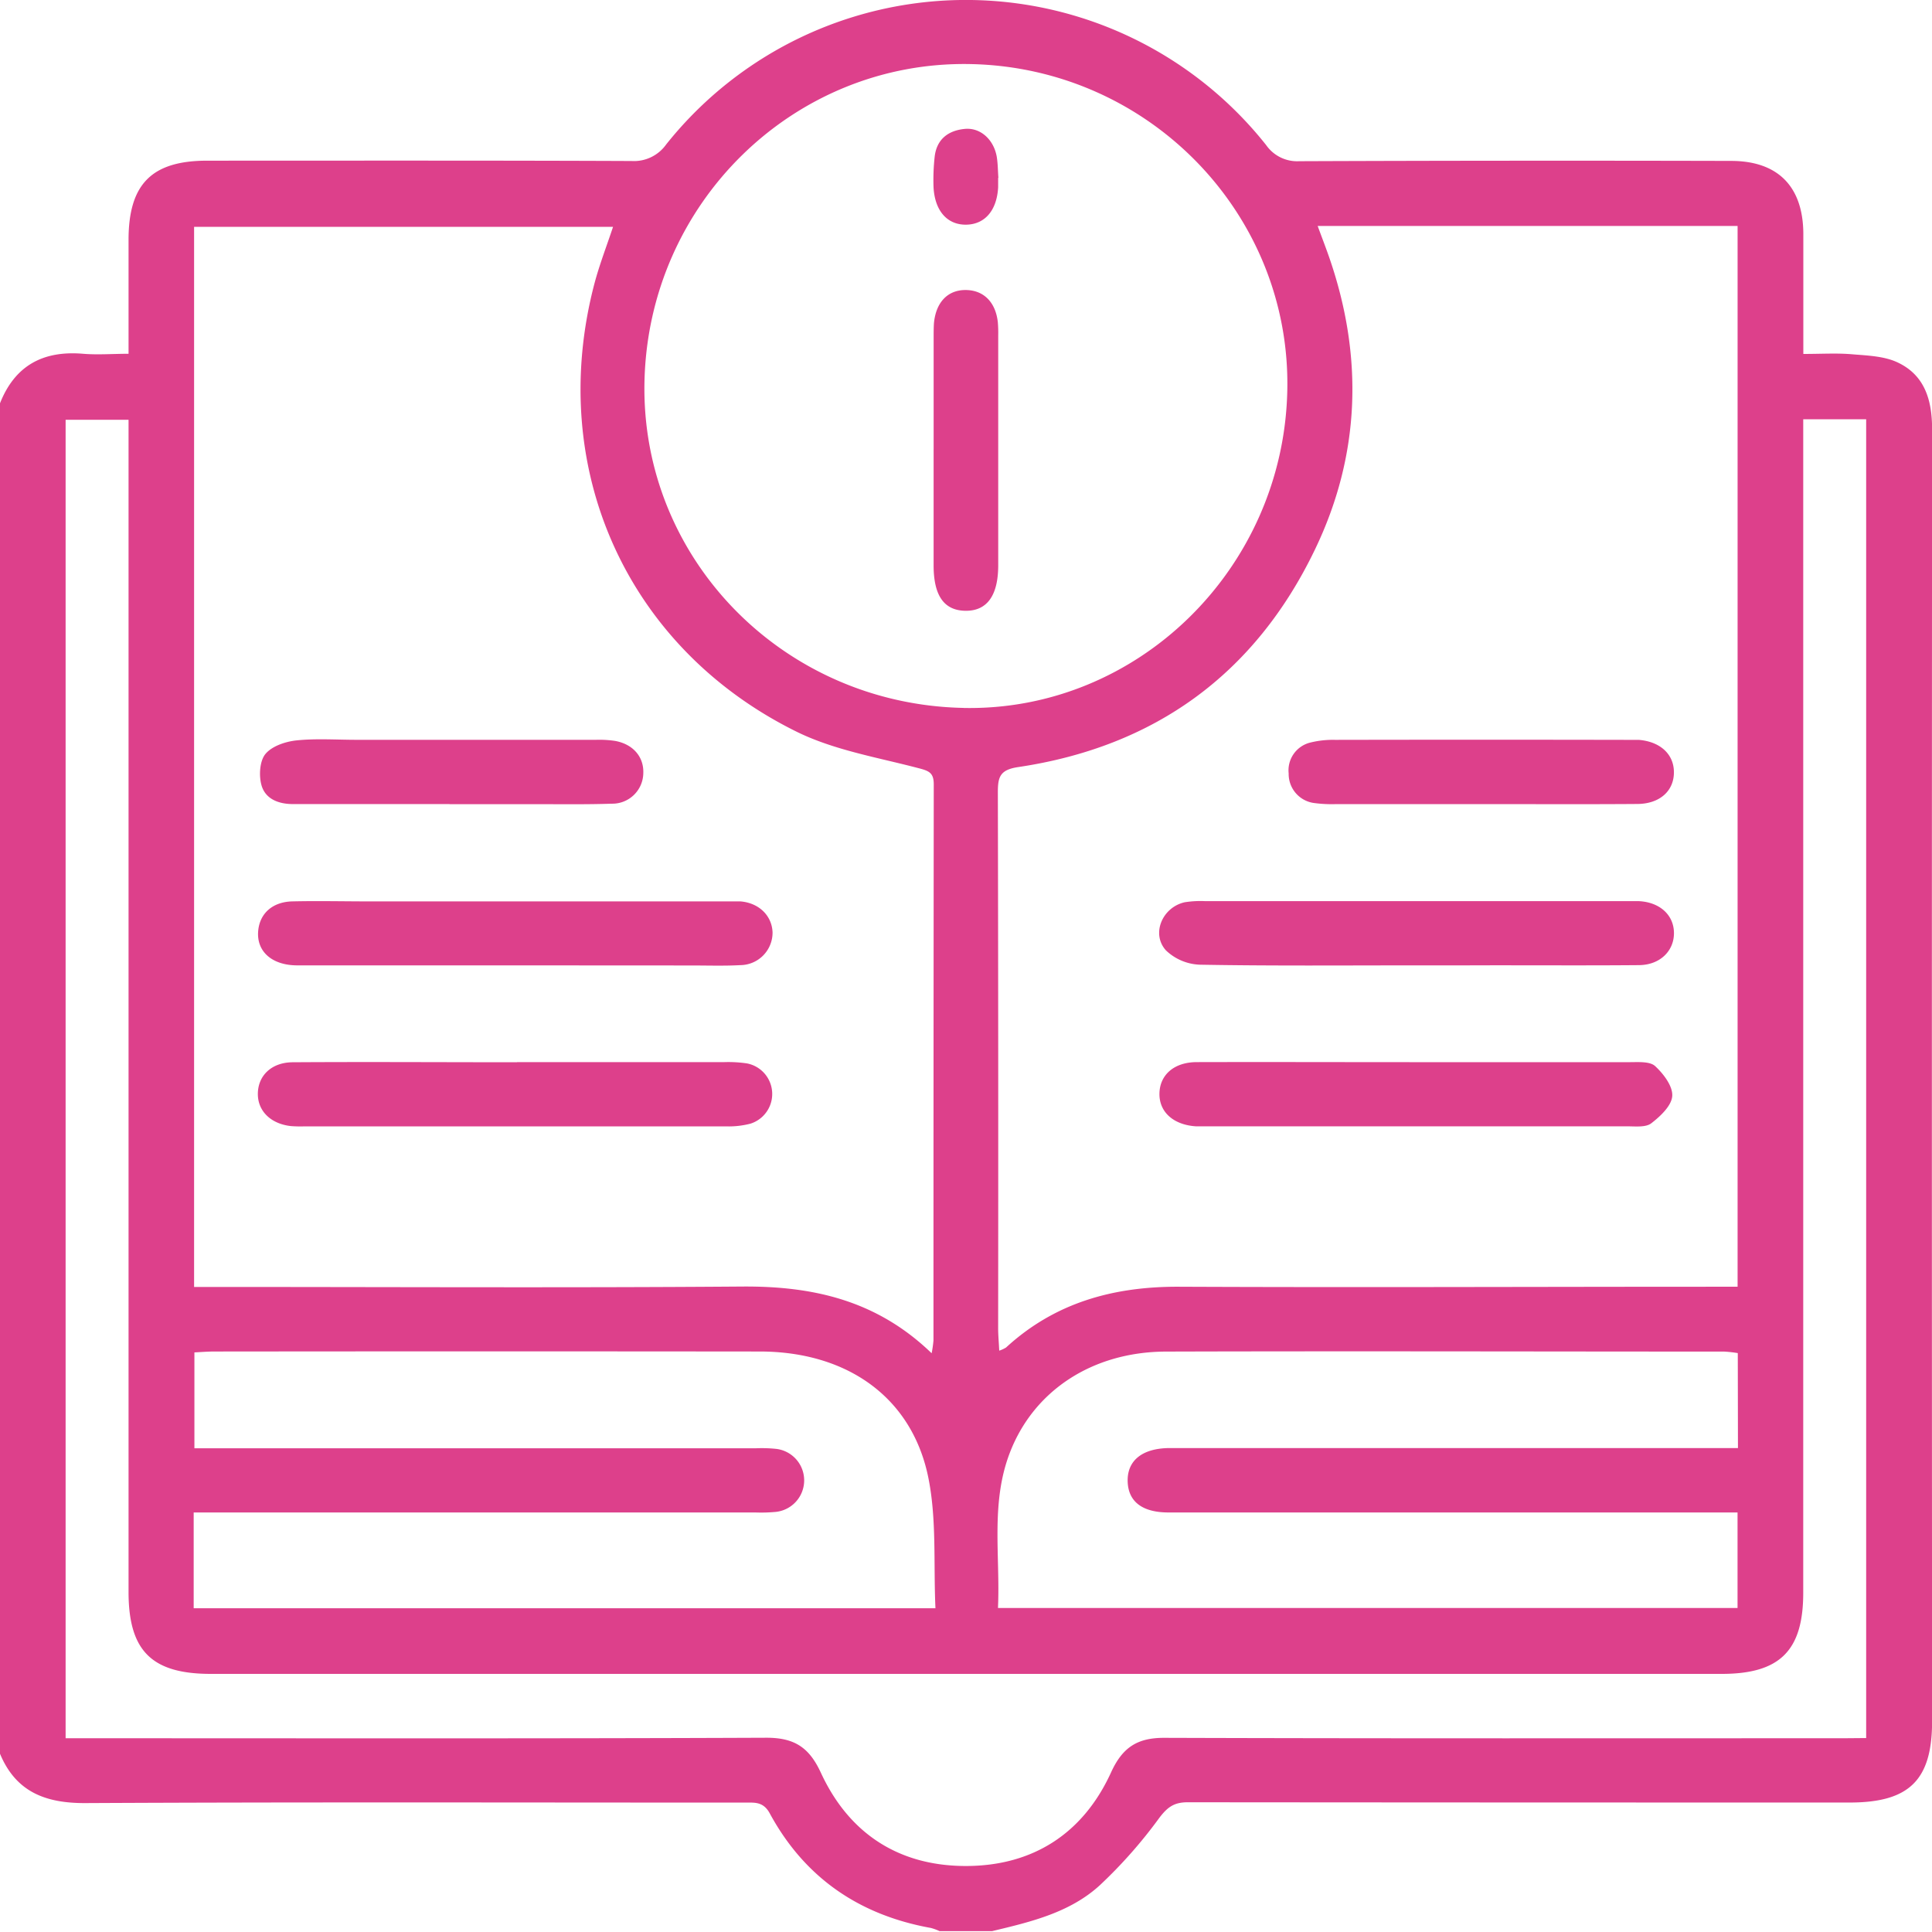 <svg width="80" height="80" fill="none" xmlns="http://www.w3.org/2000/svg"><g clip-path="url(#clip0_22_6405)" fill="#DD408B"><path d="M41.083 79.963h-2.18a2.152 2.152 0 00-.36-.131c-2.97-.536-5.227-2.084-6.669-4.744-.268-.495-.631-.446-1.036-.446-9.101 0-18.194-.026-27.297.02C1.884 74.67.66 74.202 0 72.62V16.699c.618-1.565 1.788-2.19 3.44-2.05.608.05 1.226 0 1.883 0V9.936c0-2.314.959-3.283 3.26-3.283 5.857 0 11.714-.011 17.57.014a1.635 1.635 0 001.431-.685 15.866 15.866 0 0124.845.026 1.565 1.565 0 001.37.667c5.96-.023 11.921-.027 17.883-.012 1.94 0 2.977 1.063 2.99 3.003v4.99c.754 0 1.38-.04 1.998.012.618.053 1.325.071 1.886.33 1.15.53 1.45 1.576 1.448 2.789-.012 17.829-.012 35.656 0 53.482 0 2.44-.943 3.37-3.414 3.37-9.137 0-18.274-.003-27.41-.011-.561 0-.833.196-1.174.644a19.788 19.788 0 01-2.457 2.785c-1.24 1.139-2.862 1.524-4.466 1.906zm-2.506-23.928c.035-.174.06-.35.076-.528 0-7.677.004-15.353.012-23.03 0-.477-.196-.556-.624-.667-1.7-.448-3.492-.744-5.048-1.508-7.07-3.483-10.384-10.956-8.375-18.574.208-.782.507-1.551.767-2.336H8.037V53.29h.978c7.238 0 14.477.038 21.715-.017 2.907-.022 5.562.555 7.847 2.762zm2.8-.108c.098-.031.192-.075.281-.129 2.03-1.866 4.46-2.53 7.172-2.517 7.39.033 14.782 0 22.175 0h.945V9.357H54.562c.17.464.327.869.47 1.278 1.432 4.122 1.306 8.202-.587 12.129-2.48 5.15-6.629 8.158-12.284 8.999-.75.111-.842.405-.842 1.037.016 7.416.02 14.832.012 22.249.004.28.03.552.045.878zM77.274 71.97V17.36h-2.606v48.595c0 2.392-.965 3.355-3.367 3.357H8.732c-2.452 0-3.409-.955-3.409-3.395V17.382H2.717v54.595h.978c9.348 0 18.697.018 28.044-.021 1.174 0 1.777.414 2.258 1.463 1.174 2.531 3.253 3.854 6.014 3.848 2.76-.006 4.84-1.344 5.996-3.877.468-1.025 1.078-1.434 2.203-1.43 9.373.03 18.747.017 28.122.017l.943-.008zm-37.38-42.655c7.213.144 13.247-5.764 13.41-13.133.163-7.295-5.708-13.366-13.087-13.528C32.9 2.49 26.837 8.39 26.686 15.823c-.15 7.316 5.75 13.34 13.21 13.49zM8.021 66.594h30.714c-.084-1.84.055-3.667-.293-5.398-.67-3.326-3.353-5.23-6.98-5.233a10888.6 10888.6 0 00-22.574 0c-.28 0-.558.023-.838.037v3.97h23.251a5.69 5.69 0 01.857.027 1.313 1.313 0 01-.03 2.607 6.57 6.57 0 01-.856.024H8.02v3.965zm63.937-10.565a5.113 5.113 0 00-.566-.063c-7.708 0-15.416-.023-23.124 0-3.057.014-5.477 1.636-6.456 4.197-.8 2.087-.39 4.251-.488 6.42h30.624v-3.955H48.386c-1.094 0-1.675-.456-1.692-1.297-.018-.841.587-1.354 1.707-1.37h23.564l-.007-3.932z"/><path d="M21.29 39.974h-8.975c-1.064 0-1.71-.587-1.622-1.448.072-.704.587-1.174 1.393-1.201 1.066-.026 2.132 0 3.2 0h15.375c.763.062 1.303.587 1.329 1.283a1.346 1.346 0 01-1.335 1.356c-.673.037-1.351.014-2.028.014l-7.336-.004zm.12 4.006h8.584c.313-.01.625.008.934.053a1.289 1.289 0 01.148 2.495 3.579 3.579 0 01-1.001.113H12.593a5.097 5.097 0 01-.546-.012c-.83-.092-1.37-.618-1.37-1.328 0-.753.558-1.309 1.44-1.315 3.097-.02 6.192 0 9.29 0l.003-.006zm-2.794-10.685H12.13c-.6 0-1.144-.212-1.303-.783-.111-.391-.076-1 .163-1.29.268-.326.825-.514 1.28-.563.823-.086 1.662-.025 2.495-.025h9.917c.262-.008.524.007.783.045.741.131 1.195.653 1.173 1.326a1.283 1.283 0 01-1.31 1.274c-1.092.037-2.188.018-3.281.02H18.61l.005-.004zm39.97 6.679c-2.965 0-5.933.025-8.897-.028a2.138 2.138 0 01-1.413-.596c-.618-.69-.14-1.787.783-1.99.283-.044.57-.06.855-.045h17.952c.864.043 1.447.575 1.449 1.322.002.748-.587 1.32-1.444 1.327-2.392.021-4.787 0-7.18.01h-2.105zm.082 4.008h8.82c.358 0 .829-.037 1.046.162.346.317.738.834.71 1.239-.027.405-.493.841-.868 1.13-.227.175-.65.126-.979.126H49.525c-.932-.06-1.523-.587-1.515-1.35.008-.763.587-1.303 1.534-1.309 3.038-.008 6.08.002 9.124.002zm2.575-10.685h-5.936a5.404 5.404 0 01-.855-.041 1.212 1.212 0 01-1.091-1.229 1.184 1.184 0 01.92-1.285 3.882 3.882 0 011-.106c4.035-.008 8.07-.008 12.105 0h.467c.886.069 1.452.587 1.46 1.325.01.782-.578 1.322-1.51 1.33-2.186.016-4.373.004-6.56.006zM38.66 18.607v-4.604c0-.21 0-.418.013-.624.082-.859.565-1.37 1.305-1.37s1.248.49 1.34 1.335c.015.181.02.364.016.546v9.517c0 1.26-.468 1.896-1.358 1.884-.89-.012-1.309-.634-1.317-1.846v-4.838zm2.671-11.243v.391c-.052.95-.541 1.528-1.306 1.548-.798.02-1.323-.572-1.37-1.566a8.78 8.78 0 01.047-1.242c.082-.735.568-1.095 1.256-1.158.652-.059 1.203.458 1.319 1.174.043.282.043.57.064.853h-.01z"/></g><defs><clipPath id="clip0_22_6405"><path fill="#fff" d="M0 0h80v79.963H0z"/></clipPath></defs></svg>